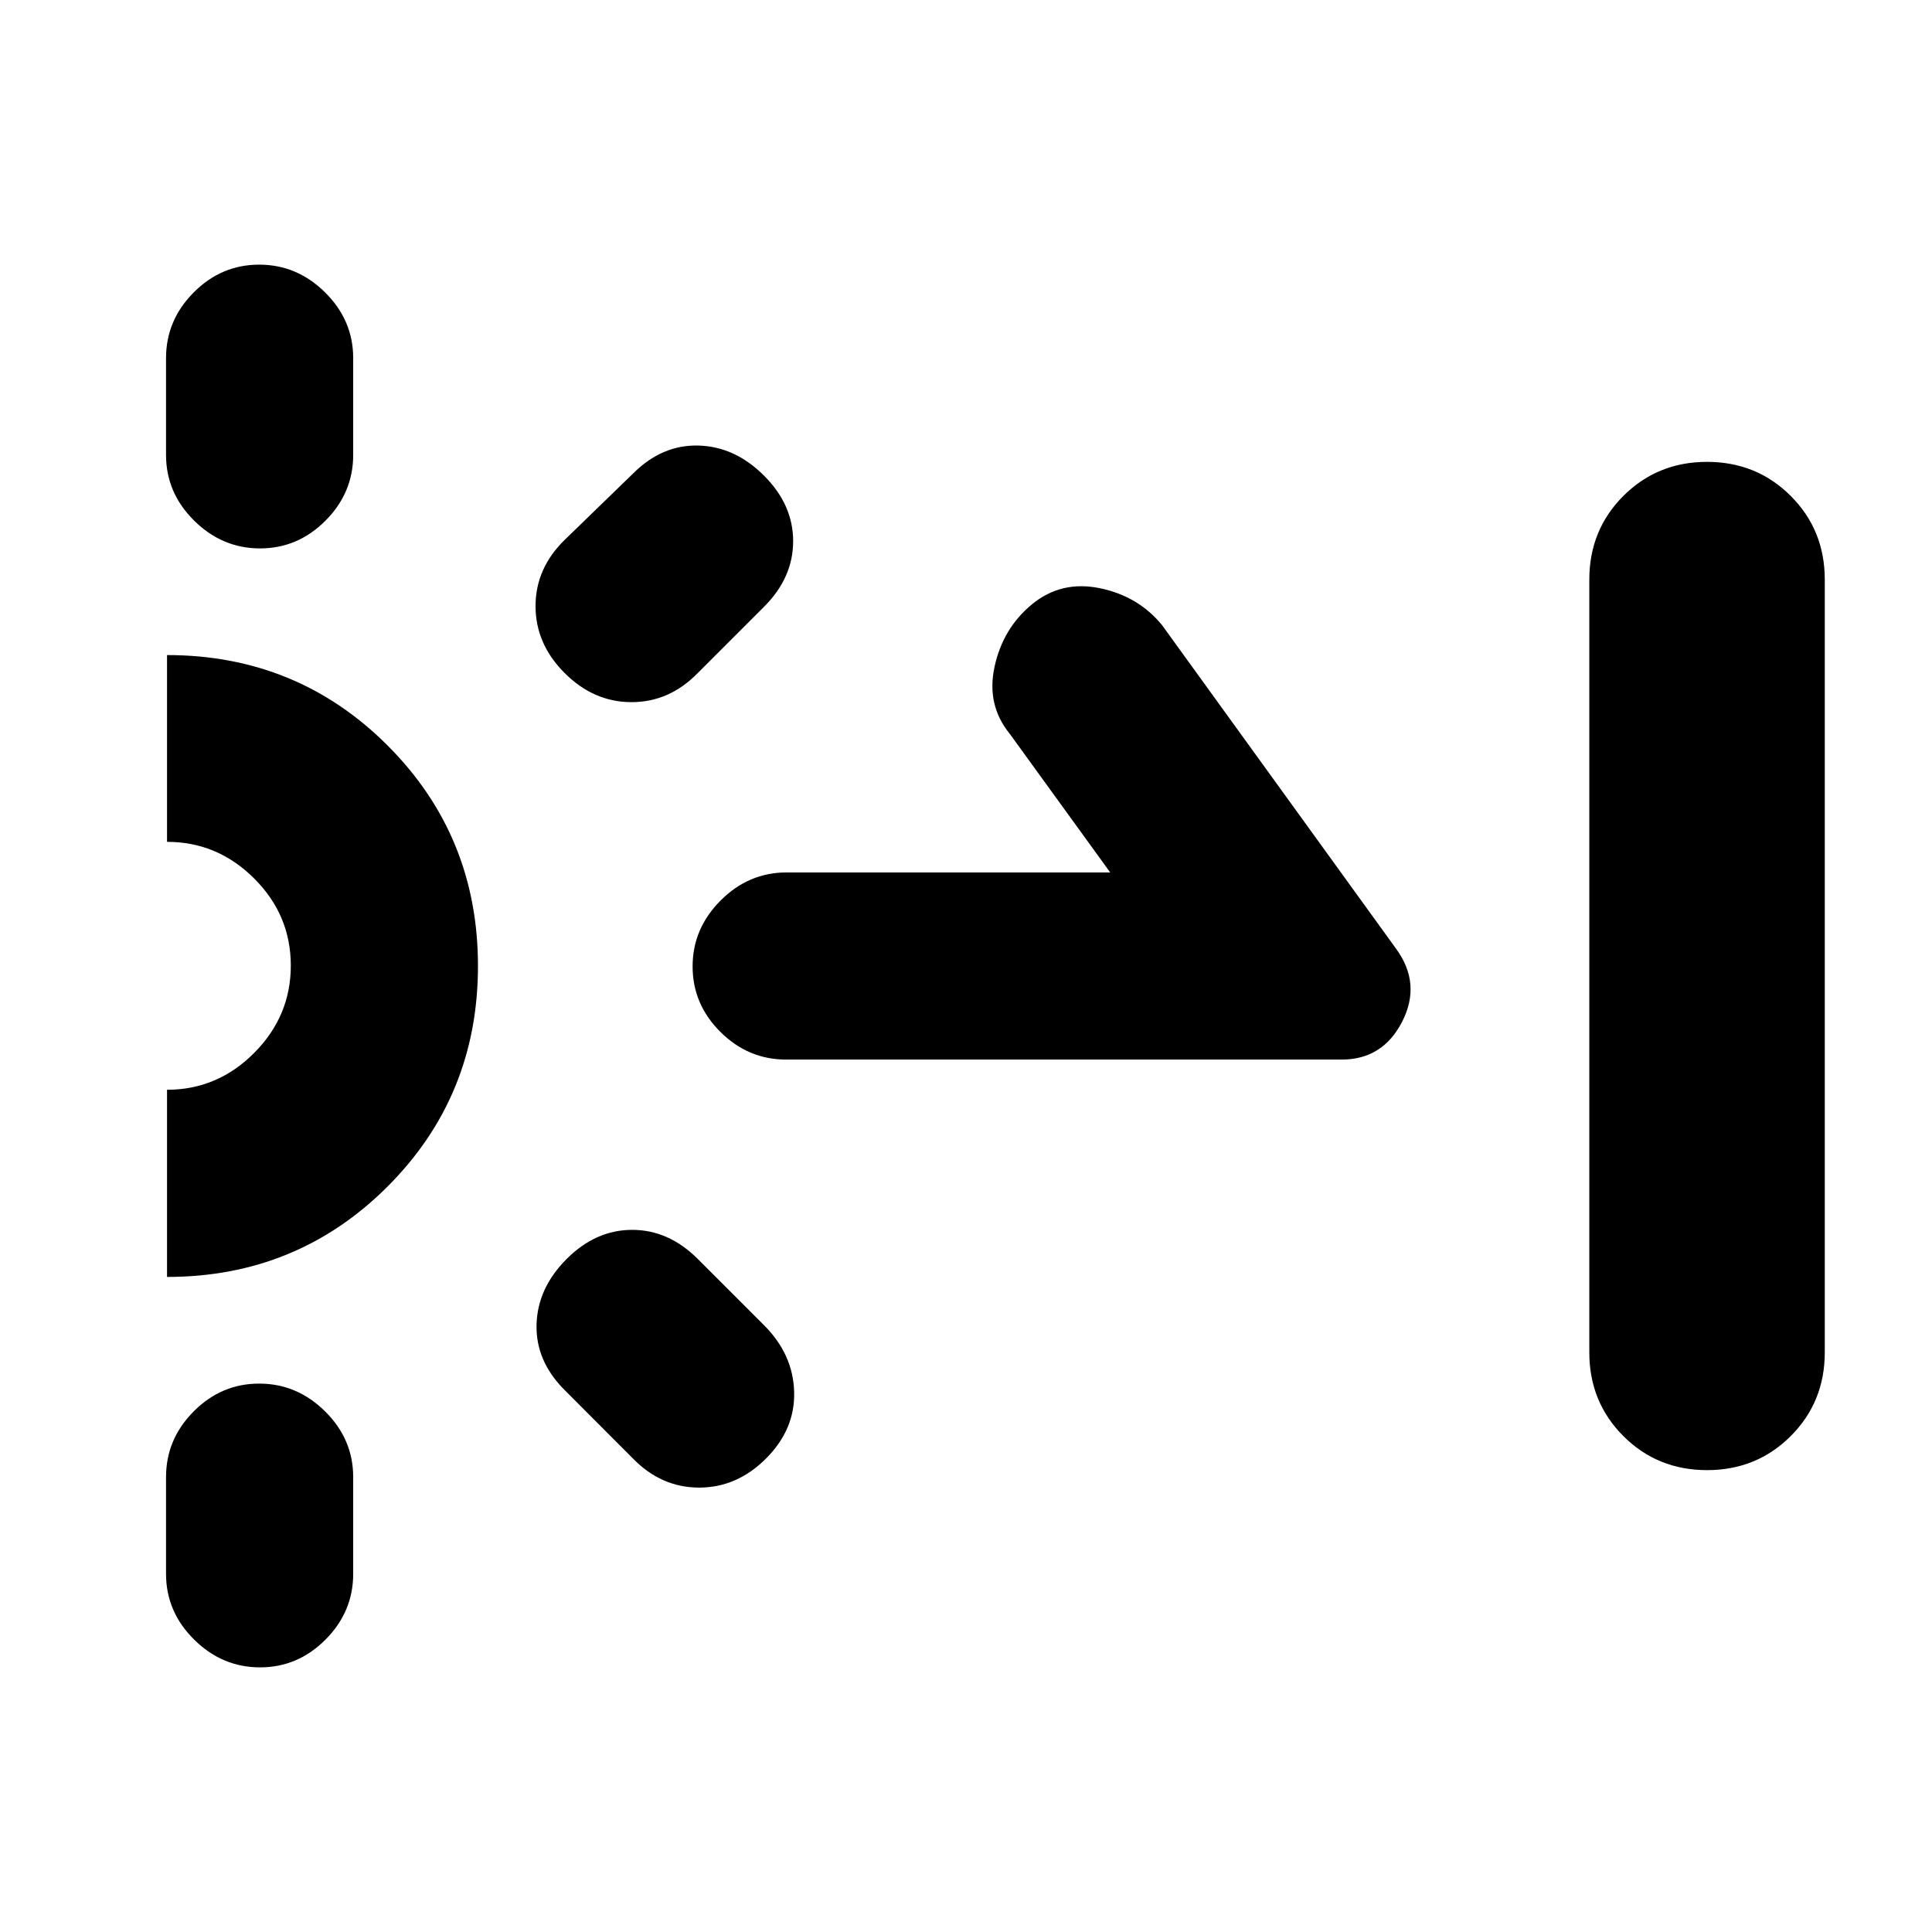 <svg xmlns="http://www.w3.org/2000/svg" height="20" viewBox="0 -960 960 960" width="20"><path d="M82.5-734v-48q0-18.89 13.75-32.7 13.74-13.8 32.54-13.8 18.8 0 32.75 13.8 13.96 13.81 13.96 32.7v48q0 18.89-13.75 32.69-13.74 13.81-32.54 13.81-18.8 0-32.75-13.81Q82.5-715.11 82.5-734Zm0 556v-48q0-18.89 13.75-32.69 13.74-13.81 32.54-13.81 18.8 0 32.75 13.81 13.96 13.8 13.96 32.69v48q0 18.89-13.75 32.7-13.74 13.8-32.54 13.8-18.8 0-32.75-13.8Q82.5-159.11 82.5-178Zm297.15-480.5-32.93 32.93q-14.12 14.46-32.91 14.46t-33.24-14.46q-14.46-14.45-14.46-33.24 0-18.79 14.46-32.91l33.93-32.93q14.46-14.46 32.58-13.96 18.12.5 32.57 14.96 14.46 14.45 14.46 32.57t-14.46 32.58ZM314.5-235.28l-33.93-34q-14.46-14.46-13.96-32.58.5-18.12 14.96-32.57 14.45-14.46 32.57-14.46t32.58 14.46l32.93 32.93q14.46 14.46 14.96 33.11t-13.96 33.11q-14.45 14.46-33.24 14.46-18.79 0-32.91-14.46ZM551.65-526.5l-49.74-68.65q-11.89-14.46-7.72-33.58 4.16-19.12 18.61-31.01 14.46-11.89 33.58-8.01 19.12 3.88 31.01 18.34l116.44 161q12.52 17.28 2.88 36.1-9.64 18.81-30.06 18.81h-276q-18.88 0-32.69-13.75-13.81-13.74-13.81-32.54 0-18.8 13.91-32.75 13.9-13.96 32.93-13.96h160.66Zm296.57 297q-24.65 0-41.58-16.92-16.92-16.93-16.92-41.58v-384q0-24.65 16.92-41.58 16.93-16.92 41.58-16.92t41.58 16.92q16.92 16.93 16.92 41.58v384q0 24.65-16.92 41.58-16.93 16.92-41.58 16.92ZM83-325.5v-93q25.05 0 43.27-18.29 18.23-18.29 18.23-43.42 0-25.14-18.23-43.31-18.22-18.17-43.27-18.17v-92.81q64.65 0 109.58 44.92Q237.5-544.65 237.5-480t-44.92 109.58Q147.65-325.5 83-325.5Z"/></svg>